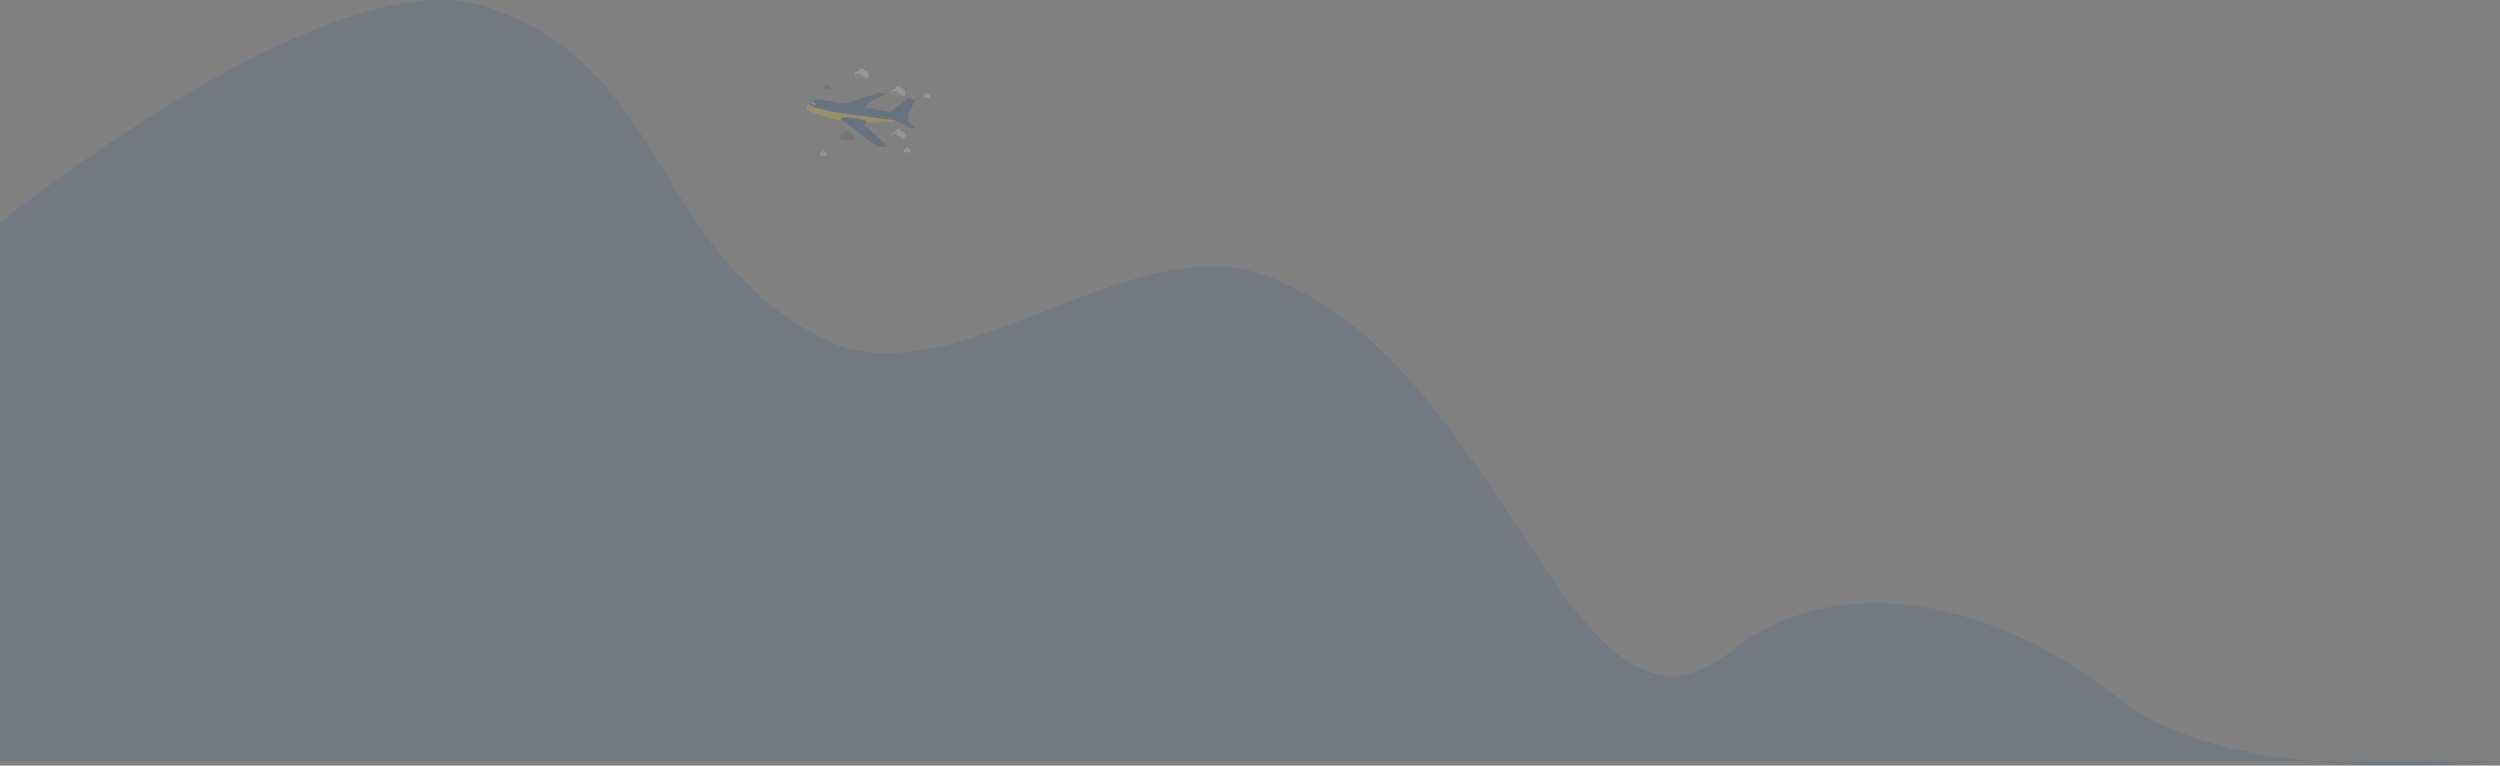 <svg width="1280" height="392" viewBox="0 0 1280 392" fill="none" xmlns="http://www.w3.org/2000/svg">
<rect x="0" y="0" width="1280" height="392" fill="#808080" stroke="none"/>
<path opacity="0.1" d="M0 114.049C0 114.049 168.102 -21.939 247.547 3.071C343.19 33.18 333.155 129.253 422.138 173.759C486.634 206.017 577.17 116.705 645.788 140.395C772.793 184.243 803.019 400.509 887.044 332.935C934.827 294.507 1014.11 301.363 1085.71 358.22C1144.08 404.575 1280 389.741 1280 389.741H0V114.049Z" fill="#044389"/>
<g opacity="0.2">
<g clip-path="url(#clip0)">
<path d="M464.162 61.391C463.58 61.63 462.559 61.827 461.376 61.986C458.161 62.417 453.756 62.57 453.756 62.57C453.756 62.57 431.107 64.669 414.133 56.863C414.133 56.863 411.664 55.416 413.954 53.47C414.307 53.179 414.682 52.923 415.075 52.706L415.103 52.675C415.363 52.406 415.645 52.163 415.944 51.95C416.823 51.315 418.308 50.562 420.116 50.903L464.698 58.96C464.698 58.96 466.326 60.498 464.162 61.391Z" fill="#044389"/>
<path d="M455.279 57.739L464.612 50.34L468.726 51.135L464.698 58.96C464.698 58.96 455.386 59.043 455.279 57.739Z" fill="#044389"/>
<path d="M431.782 53.244L450.373 47.419L453.369 48.118L444.971 52.34L442.347 55.62L431.782 53.244Z" fill="#044389"/>
<path d="M461.376 61.986C458.161 62.417 453.756 62.57 453.756 62.57C453.756 62.57 431.107 64.669 414.133 56.863C414.133 56.863 411.664 55.416 413.954 53.47L413.962 53.506C413.962 53.506 417.625 56.272 435.125 58.581L461.376 61.986Z" fill="#FFD416"/>
<path d="M458.388 61.826L466.7 65.618L468.788 65.359L463.816 61.184C463.816 61.184 457.803 59.75 458.388 61.826Z" fill="#044389"/>
<path d="M416.976 53.911C416.579 53.918 415.67 53.175 415.105 52.675C415.366 52.406 415.648 52.163 415.947 51.95C416.402 52.341 417.212 52.973 417.663 52.948C418.314 52.918 417.573 53.899 416.976 53.911Z" fill="#C4C4C4"/>
<path d="M454.735 74.933L449.398 75.246L434.395 63.941L431.61 61.843L430.257 60.823C432.795 58.428 443.151 61.731 443.151 61.731C443.349 61.918 443.412 62.228 443.403 62.572C443.386 63.214 443.115 63.969 443.011 64.24C442.986 64.307 442.971 64.342 442.971 64.342L454.735 74.933Z" fill="#044389"/>
<path d="M437.16 69.073L436.235 69.727L436.795 68.588C436.637 68.446 436.44 68.368 436.237 68.365H436.222C436.158 68.366 436.094 68.361 436.03 68.349L435.717 68.571L435.851 68.298C435.629 68.211 435.438 68.048 435.303 67.833L434.743 68.232L435.097 67.512C434.769 67.072 434.328 66.803 433.841 66.803C433.258 66.803 432.739 67.19 432.404 67.794C432.305 67.975 432.164 68.123 431.997 68.224C431.829 68.324 431.641 68.373 431.451 68.366H431.421C430.777 68.366 430.255 69.181 430.255 70.187C430.255 71.193 430.777 72.008 431.421 72.008C431.562 72.007 431.701 71.968 431.826 71.894C432.045 71.775 432.285 71.711 432.528 71.706C432.772 71.7 433.013 71.754 433.236 71.863C433.425 71.957 433.629 72.006 433.836 72.006C434.043 72.006 434.247 71.957 434.435 71.863C434.657 71.756 434.896 71.704 435.137 71.709C435.378 71.714 435.615 71.777 435.833 71.893C435.957 71.966 436.095 72.004 436.235 72.004C436.878 72.004 437.4 71.189 437.4 70.184C437.404 69.797 437.322 69.415 437.16 69.073Z" fill="#444444"/>
<path opacity="0.5" d="M435.419 71.737C435.083 71.666 434.735 71.708 434.42 71.858C434.232 71.952 434.028 72.001 433.821 72.001C433.615 72.001 433.41 71.952 433.222 71.858C432.999 71.749 432.757 71.695 432.514 71.7C432.27 71.705 432.03 71.77 431.811 71.889C431.686 71.963 431.547 72.002 431.405 72.002C430.834 72.002 430.358 71.359 430.259 70.51C430.374 70.417 430.471 70.3 430.545 70.166C430.88 69.562 431.399 69.175 431.982 69.175C432.565 69.175 433.079 69.554 433.414 70.153C433.513 70.334 433.653 70.482 433.82 70.584C433.986 70.686 434.173 70.739 434.363 70.737H434.378C434.833 70.735 435.227 71.142 435.419 71.737Z" fill="#444444"/>
<path d="M463.297 68.208L462.371 68.862L462.932 67.723C462.773 67.581 462.577 67.503 462.374 67.5H462.359C462.295 67.501 462.23 67.496 462.167 67.484L461.854 67.706L461.988 67.433C461.766 67.346 461.574 67.183 461.44 66.968L460.88 67.367L461.234 66.647C460.906 66.207 460.464 65.938 459.978 65.938C459.395 65.938 458.876 66.325 458.541 66.929C458.441 67.11 458.301 67.258 458.134 67.359C457.966 67.459 457.778 67.508 457.588 67.501H457.557C456.914 67.501 456.392 68.316 456.392 69.322C456.392 70.328 456.914 71.143 457.557 71.143C457.699 71.142 457.838 71.103 457.963 71.029C458.182 70.91 458.421 70.846 458.665 70.841C458.908 70.835 459.15 70.889 459.373 70.999C459.562 71.093 459.766 71.141 459.973 71.141C460.179 71.141 460.384 71.093 460.572 70.999C460.793 70.891 461.033 70.839 461.274 70.844C461.515 70.849 461.752 70.912 461.969 71.028C462.094 71.101 462.231 71.139 462.371 71.14C463.015 71.14 463.537 70.325 463.537 69.319C463.541 68.932 463.459 68.55 463.297 68.208V68.208Z" fill="#F2F2F2"/>
<path opacity="0.5" d="M461.556 70.872C461.22 70.801 460.872 70.843 460.558 70.993C460.369 71.088 460.165 71.136 459.958 71.136C459.752 71.136 459.548 71.088 459.359 70.993C459.136 70.884 458.894 70.83 458.651 70.835C458.407 70.84 458.168 70.905 457.949 71.024C457.823 71.098 457.684 71.137 457.543 71.138C456.971 71.138 456.495 70.494 456.396 69.645C456.511 69.552 456.608 69.435 456.682 69.301C457.017 68.697 457.537 68.31 458.119 68.31C458.702 68.31 459.216 68.689 459.551 69.288C459.651 69.469 459.791 69.618 459.958 69.72C460.125 69.823 460.313 69.875 460.503 69.872H460.518C460.97 69.87 461.364 70.277 461.556 70.872Z" fill="black"/>
<path d="M463.297 46.388L462.371 47.042L462.932 45.903C462.773 45.761 462.577 45.683 462.374 45.68H462.359C462.295 45.681 462.23 45.676 462.167 45.664L461.854 45.886L461.988 45.613C461.766 45.526 461.574 45.363 461.44 45.148L460.88 45.547L461.234 44.827C460.906 44.387 460.464 44.118 459.978 44.118C459.395 44.118 458.876 44.505 458.541 45.109C458.441 45.29 458.301 45.438 458.134 45.538C457.966 45.639 457.778 45.688 457.588 45.681H457.557C456.914 45.681 456.392 46.496 456.392 47.502C456.392 48.508 456.914 49.323 457.557 49.323C457.699 49.322 457.838 49.283 457.963 49.209C458.182 49.09 458.421 49.026 458.665 49.02C458.908 49.015 459.15 49.069 459.373 49.178C459.562 49.273 459.766 49.322 459.972 49.323C460.179 49.323 460.383 49.275 460.572 49.182C460.793 49.074 461.033 49.022 461.274 49.027C461.515 49.032 461.752 49.095 461.969 49.212C462.094 49.284 462.231 49.322 462.371 49.323C463.015 49.323 463.537 48.508 463.537 47.502C463.542 47.114 463.459 46.731 463.297 46.388V46.388Z" fill="#F2F2F2"/>
<path opacity="0.5" d="M461.556 49.052C461.22 48.981 460.872 49.023 460.558 49.173C460.369 49.267 460.165 49.316 459.958 49.316C459.752 49.316 459.548 49.267 459.359 49.173C459.136 49.063 458.894 49.009 458.651 49.015C458.407 49.02 458.168 49.084 457.949 49.203C457.823 49.278 457.684 49.316 457.543 49.317C456.971 49.317 456.495 48.673 456.396 47.824C456.511 47.732 456.608 47.615 456.682 47.48C457.017 46.877 457.537 46.49 458.119 46.49C458.702 46.49 459.216 46.869 459.551 47.468C459.651 47.649 459.791 47.798 459.958 47.9C460.125 48.002 460.313 48.054 460.503 48.051H460.518C460.97 48.05 461.364 48.457 461.556 49.052Z" fill="#444444"/>
<path d="M425.073 44.033L424.612 44.36L424.892 43.792C424.813 43.721 424.715 43.681 424.613 43.68H424.606C424.574 43.68 424.542 43.678 424.51 43.672L424.354 43.782L424.421 43.649C424.31 43.606 424.214 43.525 424.148 43.417L423.868 43.617L424.047 43.258C423.973 43.151 423.878 43.063 423.77 43.002C423.661 42.941 423.542 42.907 423.421 42.904C423.13 42.904 422.871 43.097 422.706 43.398C422.657 43.489 422.586 43.563 422.503 43.613C422.419 43.663 422.325 43.688 422.23 43.684H422.214C421.893 43.684 421.633 44.091 421.633 44.593C421.633 45.094 421.893 45.501 422.214 45.501C422.285 45.501 422.354 45.481 422.417 45.444C422.526 45.385 422.646 45.353 422.767 45.35C422.889 45.347 423.009 45.374 423.121 45.429C423.214 45.475 423.316 45.499 423.418 45.499C423.521 45.499 423.622 45.475 423.716 45.429C423.826 45.375 423.946 45.349 424.066 45.352C424.186 45.354 424.305 45.386 424.413 45.444C424.475 45.48 424.543 45.499 424.613 45.499C424.934 45.499 425.194 45.093 425.194 44.591C425.196 44.397 425.155 44.205 425.073 44.033Z" fill="#444444"/>
<path opacity="0.03" d="M424.205 45.362C424.037 45.327 423.863 45.348 423.706 45.423C423.613 45.469 423.511 45.493 423.409 45.493C423.305 45.493 423.203 45.469 423.108 45.421C422.997 45.367 422.876 45.34 422.755 45.343C422.633 45.345 422.514 45.377 422.404 45.437C422.342 45.474 422.273 45.493 422.203 45.493C421.917 45.493 421.68 45.172 421.63 44.749C421.687 44.702 421.736 44.644 421.773 44.577C421.94 44.276 422.199 44.083 422.488 44.083C422.776 44.083 423.034 44.274 423.202 44.571C423.252 44.662 423.322 44.736 423.406 44.787C423.489 44.838 423.583 44.864 423.678 44.862H423.686C423.911 44.862 424.109 45.066 424.205 45.362Z" fill="black"/>
<path d="M466.153 76.564L465.692 76.891L465.972 76.323C465.893 76.251 465.795 76.212 465.693 76.211H465.686C465.654 76.211 465.622 76.209 465.59 76.203L465.434 76.313L465.501 76.18C465.39 76.137 465.295 76.056 465.228 75.948L464.948 76.148L465.127 75.789C465.053 75.682 464.958 75.594 464.85 75.533C464.741 75.472 464.622 75.438 464.501 75.435C464.21 75.435 463.951 75.628 463.786 75.929C463.737 76.02 463.666 76.094 463.583 76.144C463.499 76.194 463.405 76.219 463.31 76.215H463.294C462.974 76.215 462.713 76.622 462.713 77.124C462.713 77.625 462.974 78.032 463.294 78.032C463.365 78.031 463.435 78.012 463.497 77.975C463.606 77.916 463.726 77.883 463.847 77.881C463.969 77.878 464.089 77.905 464.201 77.96C464.294 78.006 464.396 78.03 464.498 78.03C464.601 78.03 464.702 78.006 464.796 77.96C464.906 77.906 465.026 77.88 465.146 77.882C465.266 77.885 465.385 77.917 465.493 77.975C465.555 78.011 465.624 78.03 465.693 78.03C466.014 78.03 466.274 77.624 466.274 77.122C466.277 76.928 466.235 76.736 466.153 76.564V76.564Z" fill="#F2F2F2"/>
<path opacity="0.03" d="M465.285 77.893C465.117 77.857 464.943 77.878 464.787 77.954C464.693 78 464.591 78.024 464.489 78.024C464.385 78.024 464.283 77.999 464.188 77.952C464.077 77.897 463.956 77.871 463.835 77.873C463.713 77.876 463.594 77.908 463.484 77.968C463.422 78.005 463.353 78.024 463.283 78.024C462.997 78.024 462.76 77.703 462.71 77.28C462.767 77.233 462.816 77.175 462.853 77.108C463.02 76.807 463.279 76.614 463.568 76.614C463.857 76.614 464.114 76.805 464.282 77.102C464.332 77.193 464.402 77.267 464.486 77.318C464.569 77.369 464.663 77.395 464.759 77.393H464.766C464.991 77.393 465.189 77.597 465.285 77.893Z" fill="black"/>
<path d="M423.287 78.294L422.826 78.62L423.106 78.052C423.027 77.981 422.928 77.942 422.827 77.941H422.82C422.788 77.941 422.756 77.938 422.724 77.933L422.568 78.043L422.635 77.91C422.524 77.867 422.428 77.785 422.361 77.678L422.082 77.877L422.261 77.519C422.187 77.411 422.092 77.324 421.983 77.263C421.875 77.201 421.756 77.168 421.634 77.165C421.344 77.165 421.085 77.358 420.92 77.659C420.87 77.749 420.8 77.824 420.716 77.874C420.633 77.924 420.539 77.948 420.444 77.945H420.428C420.107 77.945 419.847 78.352 419.847 78.853C419.847 79.355 420.107 79.761 420.428 79.761C420.499 79.761 420.568 79.742 420.631 79.705C420.74 79.645 420.86 79.613 420.981 79.611C421.103 79.608 421.223 79.635 421.334 79.689C421.428 79.736 421.53 79.76 421.632 79.76C421.735 79.76 421.836 79.736 421.93 79.689C422.04 79.636 422.16 79.61 422.28 79.612C422.4 79.615 422.519 79.646 422.627 79.705C422.689 79.74 422.757 79.759 422.827 79.76C423.148 79.76 423.408 79.353 423.408 78.852C423.41 78.657 423.369 78.466 423.287 78.294V78.294Z" fill="#F2F2F2"/>
<path opacity="0.03" d="M422.419 79.623C422.251 79.587 422.077 79.608 421.92 79.683C421.826 79.73 421.725 79.754 421.623 79.754C421.519 79.754 421.416 79.729 421.322 79.681C421.211 79.627 421.09 79.6 420.969 79.603C420.847 79.606 420.727 79.638 420.618 79.697C420.556 79.734 420.487 79.754 420.416 79.754C420.131 79.754 419.894 79.433 419.844 79.01C419.901 78.963 419.95 78.905 419.987 78.838C420.154 78.537 420.413 78.344 420.702 78.344C420.99 78.344 421.248 78.535 421.416 78.832C421.466 78.922 421.536 78.997 421.62 79.048C421.703 79.099 421.797 79.124 421.892 79.123H421.9C422.124 79.123 422.323 79.326 422.419 79.623Z" fill="black"/>
<path d="M444.602 37.273L443.677 37.928L444.237 36.788C444.079 36.647 443.882 36.569 443.679 36.566H443.664C443.6 36.567 443.536 36.562 443.472 36.55L443.159 36.772L443.293 36.499C443.071 36.412 442.88 36.249 442.745 36.033L442.185 36.433L442.539 35.713C442.211 35.273 441.77 35.004 441.283 35.004C440.7 35.004 440.181 35.391 439.846 35.995C439.747 36.176 439.606 36.324 439.439 36.425C439.271 36.525 439.083 36.574 438.893 36.567H438.862C438.219 36.567 437.697 37.382 437.697 38.388C437.697 39.394 438.219 40.209 438.862 40.209C439.004 40.208 439.143 40.169 439.268 40.095C439.487 39.976 439.727 39.912 439.97 39.907C440.214 39.901 440.455 39.955 440.678 40.064C440.867 40.159 441.071 40.208 441.277 40.209C441.484 40.209 441.688 40.161 441.877 40.068C442.099 39.96 442.338 39.908 442.579 39.913C442.82 39.918 443.057 39.981 443.275 40.097C443.399 40.17 443.537 40.208 443.677 40.209C444.32 40.209 444.842 39.394 444.842 38.388C444.847 38 444.765 37.617 444.602 37.273V37.273Z" fill="#F2F2F2"/>
<path opacity="0.5" d="M442.861 39.938C442.525 39.867 442.177 39.909 441.863 40.059C441.674 40.153 441.47 40.202 441.263 40.202C441.057 40.202 440.853 40.153 440.664 40.059C440.441 39.95 440.2 39.895 439.956 39.901C439.712 39.906 439.473 39.971 439.254 40.09C439.129 40.164 438.989 40.203 438.848 40.203C438.276 40.203 437.8 39.559 437.702 38.711C437.816 38.618 437.913 38.501 437.987 38.367C438.323 37.763 438.842 37.376 439.425 37.376C440.008 37.376 440.521 37.755 440.856 38.354C440.956 38.535 441.096 38.684 441.263 38.786C441.43 38.888 441.618 38.94 441.809 38.937H441.823C442.275 38.936 442.669 39.343 442.861 39.938Z" fill="#444444"/>
<path d="M476.156 48.69L475.694 49.017L475.974 48.448C475.895 48.377 475.797 48.338 475.696 48.337H475.689C475.656 48.337 475.624 48.334 475.593 48.329L475.437 48.439L475.503 48.306C475.393 48.263 475.297 48.181 475.23 48.074L474.951 48.273L475.129 47.915C475.055 47.808 474.96 47.72 474.852 47.659C474.744 47.598 474.625 47.564 474.503 47.561C474.213 47.561 473.954 47.754 473.789 48.055C473.739 48.146 473.669 48.22 473.585 48.27C473.501 48.32 473.407 48.344 473.312 48.341H473.297C472.976 48.341 472.716 48.748 472.716 49.249C472.716 49.751 472.976 50.157 473.297 50.157C473.367 50.157 473.437 50.138 473.499 50.101C473.609 50.041 473.728 50.009 473.85 50.007C473.971 50.004 474.092 50.031 474.203 50.086C474.297 50.132 474.398 50.156 474.501 50.156C474.603 50.156 474.705 50.132 474.798 50.086C474.909 50.032 475.028 50.006 475.149 50.008C475.269 50.011 475.387 50.043 475.496 50.101C475.557 50.137 475.626 50.156 475.696 50.156C476.017 50.156 476.277 49.75 476.277 49.248C476.279 49.054 476.237 48.862 476.156 48.69V48.69Z" fill="#F2F2F2"/>
<path opacity="0.03" d="M475.287 50.019C475.119 49.983 474.946 50.004 474.789 50.08C474.695 50.126 474.594 50.15 474.491 50.15C474.389 50.15 474.287 50.125 474.194 50.078C474.082 50.023 473.962 49.996 473.84 49.999C473.719 50.002 473.599 50.034 473.49 50.094C473.428 50.13 473.358 50.15 473.288 50.15C473.003 50.15 472.765 49.829 472.716 49.406C472.773 49.359 472.821 49.301 472.859 49.234C473.025 48.933 473.284 48.74 473.573 48.74C473.862 48.74 474.12 48.931 474.288 49.228C474.337 49.318 474.407 49.392 474.49 49.443C474.573 49.494 474.666 49.52 474.761 49.519H474.769C474.993 49.519 475.191 49.722 475.287 50.019Z" fill="black"/>
</g>
</g>
<defs>
<clipPath id="clip0">
<rect width="63.295" height="44.754" fill="white" transform="translate(412.982 35.003)"/>
</clipPath>
</defs>
</svg>
